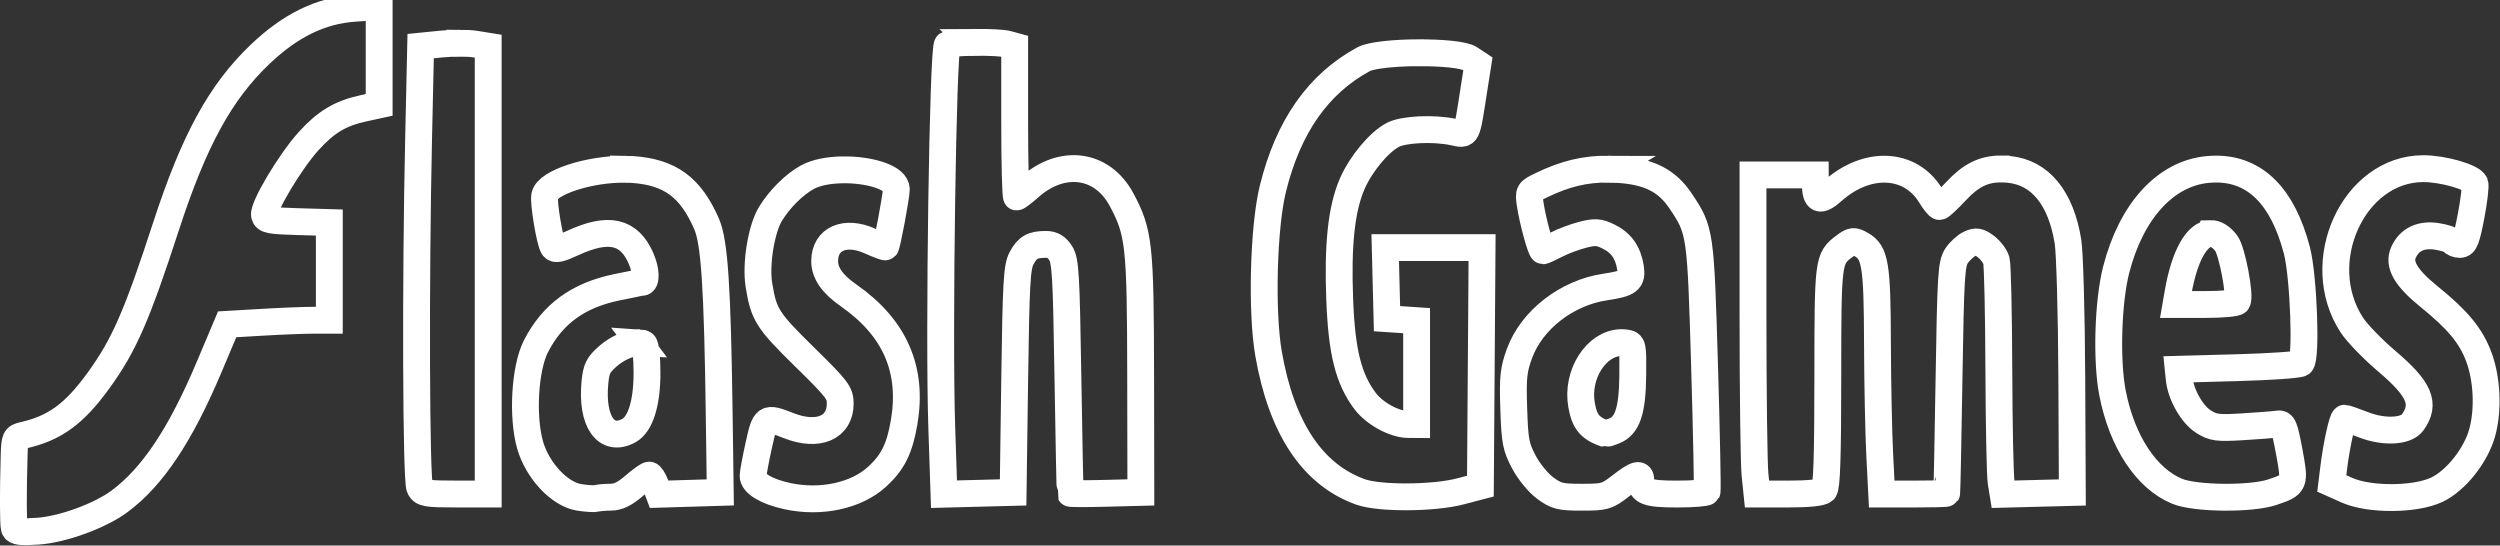 <?xml version="1.0" encoding="UTF-8" standalone="no"?>
<!-- Created with Inkscape (http://www.inkscape.org/) -->

<svg
   xmlns:dc="http://purl.org/dc/elements/1.1/"
   xmlns:cc="http://creativecommons.org/ns#"
   xmlns:rdf="http://www.w3.org/1999/02/22-rdf-syntax-ns#"
   xmlns:svg="http://www.w3.org/2000/svg"
   xmlns="http://www.w3.org/2000/svg"
   xmlns:sodipodi="http://sodipodi.sourceforge.net/DTD/sodipodi-0.dtd"
   xmlns:inkscape="http://www.inkscape.org/namespaces/inkscape"
   width="159.279mm"
   height="34.759mm"
   viewBox="0 0 159.279 34.759"
   version="1.1"
   id="svg8"
   inkscape:version="0.92.4 (5da689c313, 2019-01-14)"
   sodipodi:docname="system.svg">
  <rect x="0" y="0" width="159.279" height="34.759" fill="#333333" stroke="none"/>
  <defs
     id="defs2" />
  <sodipodi:namedview
     id="base"
     pagecolor="#ffffff"
     bordercolor="#666666"
     borderopacity="1.0"
     inkscape:pageopacity="0.0"
     inkscape:pageshadow="2"
     inkscape:zoom="0.75246068"
     inkscape:cx="-5.193163"
     inkscape:cy="226.81508"
     inkscape:document-units="mm"
     inkscape:current-layer="g12"
     showgrid="false"
     inkscape:window-width="1600"
     inkscape:window-height="837"
     inkscape:window-x="-8"
     inkscape:window-y="-8"
     inkscape:window-maximized="1"
     showguides="false">
    <sodipodi:guide
       position="27.384,154.746"
       orientation="0,1"
       id="guide252"
       inkscape:locked="false" />
  </sodipodi:namedview>
  <g
     inkscape:label="Camada 1"
     inkscape:groupmode="layer"
     id="layer1"
     transform="translate(-30.87,-266.775)">
    <g
       id="g12"
       transform="matrix(0.924,0,0,0.924,1.318,23.682)">
      <path
         inkscape:connector-curvature="0"
         id="path1124"
         d="m 58.127,263.54 -1.705,0.119 c -2.327,0.162 -4.412,1.178 -6.502,3.169 -2.736,2.607 -4.559,5.939 -6.483,11.847 -2.035,6.248 -2.907,8.236 -4.69,10.688 -1.655,2.276 -3.004,3.254 -5.162,3.74 -0.555,0.125 -0.593,0.21 -0.627,1.382 -0.076,2.605 -0.069,4.744 0.015,5.033 0.067,0.23 0.44,0.275 1.612,0.196 1.715,-0.115 4.296,-1.057 5.645,-2.061 2.28,-1.696 4.198,-4.575 6.181,-9.277 l 1.234,-2.926 2.395,-0.14 c 1.317,-0.079 2.902,-0.14 3.522,-0.141 l 1.128,-9.7e-4 v -3.368 -3.369 l -2.199,-0.063 c -1.909,-0.054 -2.209,-0.113 -2.273,-0.449 -0.104,-0.551 1.755,-3.67 3.03,-5.086 1.203,-1.335 2.196,-1.931 3.798,-2.279 l 1.081,-0.235 v -3.389 z m 41.109,2.469 c -0.918,0.007 -1.788,0.061 -1.93,0.157 -0.311,0.209 -0.601,19.945 -0.388,26.366 l 0.154,4.632 2.384,-0.062 2.384,-0.062 0.107,-7.733 c 0.094,-6.757 0.154,-7.819 0.475,-8.415 0.407,-0.754 0.758,-0.953 1.685,-0.953 0.439,0 0.734,0.174 1.003,0.59 0.341,0.527 0.394,1.429 0.507,8.55 0.07,4.379 0.142,7.989 0.161,8.023 0.019,0.034 1.122,0.034 2.451,0 l 2.417,-0.062 -0.014,-8.169 c -0.015,-8.926 -0.109,-9.765 -1.322,-12.029 -1.327,-2.472 -4.096,-2.844 -6.335,-0.851 -0.421,0.374 -0.824,0.68 -0.897,0.68 -0.073,0 -0.132,-2.341 -0.132,-5.203 v -5.203 l -0.484,-0.131 c -0.341,-0.095 -1.309,-0.134 -2.228,-0.127 z m -35.546,0.058 c -0.422,-5.6e-4 -0.881,0.018 -1.274,0.058 l -1.429,0.143 -0.141,6.347 c -0.221,9.946 -0.175,23.631 0.081,24.115 0.198,0.375 0.468,0.421 2.47,0.421 h 2.248 V 281.712 266.273 l -0.9,-0.145 c -0.247,-0.04 -0.633,-0.061 -1.055,-0.062 z m 66.06,0.657 c -1.596,0.01 -3.217,0.161 -3.745,0.447 -3.138,1.703 -5.198,4.645 -6.255,8.931 -0.649,2.633 -0.803,8.456 -0.3,11.364 0.891,5.143 3.038,8.367 6.357,9.545 1.304,0.463 5.025,0.442 6.856,-0.038 l 1.396,-0.366 0.058,-8.224 0.058,-8.223 h -3.34 -3.339 l 0.062,2.451 0.062,2.451 1.021,0.068 1.02,0.068 v 3.582 3.582 l -0.591,-0.004 c -0.943,-0.008 -2.309,-0.753 -2.956,-1.612 -1.152,-1.532 -1.615,-3.374 -1.755,-6.988 -0.149,-3.816 0.12,-6.296 0.867,-8.009 0.595,-1.363 1.841,-2.86 2.801,-3.363 0.731,-0.383 2.773,-0.482 4.135,-0.2 1.024,0.212 0.93,0.399 1.442,-2.877 l 0.285,-1.815 -0.548,-0.363 c -0.422,-0.281 -1.992,-0.413 -3.587,-0.403 z m 69.318,7.993 c -4.814,0.009 -7.753,6.451 -4.92,10.787 0.359,0.551 1.447,1.674 2.417,2.496 2.265,1.919 2.694,2.94 1.772,4.218 -0.456,0.632 -1.976,0.705 -3.379,0.162 -0.65,-0.251 -1.239,-0.457 -1.309,-0.457 -0.151,-1.4e-4 -0.559,1.847 -0.749,3.393 l -0.136,1.106 1.043,0.466 c 1.545,0.691 4.704,0.675 6.2,-0.032 1.314,-0.621 2.7,-2.369 3.133,-3.953 0.429,-1.569 0.333,-3.68 -0.236,-5.202 -0.55,-1.47 -1.445,-2.553 -3.456,-4.18 -1.586,-1.284 -2.111,-2.201 -1.738,-3.032 0.398,-0.885 1.195,-1.27 2.29,-1.103 0.529,0.083 1.018,0.239 1.087,0.352 0.07,0.113 0.301,0.205 0.516,0.205 0.32,0 0.457,-0.35 0.764,-1.954 0.206,-1.075 0.324,-2.086 0.263,-2.247 -0.168,-0.443 -2.198,-1.027 -3.563,-1.024 z m -29.114,0.021 c -1.201,-9.3e-4 -2.091,0.449 -3.092,1.525 -0.546,0.586 -1.061,1.066 -1.145,1.066 -0.086,0 -0.363,-0.344 -0.619,-0.765 -1.392,-2.285 -4.375,-2.424 -6.743,-0.315 -0.89,0.792 -1.194,0.666 -1.201,-0.5 l -0.003,-0.599 h -2.148 -2.148 v 9.662 c 0,5.314 0.063,10.264 0.138,11.001 l 0.138,1.339 h 2.182 c 1.411,0 2.273,-0.095 2.44,-0.261 0.19,-0.193 0.259,-2.228 0.261,-7.788 0.003,-8.086 0.016,-8.183 1.135,-9.026 0.554,-0.417 0.645,-0.426 1.181,-0.122 0.953,0.541 1.092,1.392 1.107,6.741 0.008,2.696 0.077,6.151 0.153,7.679 l 0.14,2.778 h 2.222 c 1.222,0 2.239,-0.025 2.258,-0.056 0.02,-0.03 0.094,-3.588 0.161,-7.906 0.112,-7.068 0.164,-7.912 0.512,-8.451 0.213,-0.329 0.627,-0.71 0.919,-0.845 0.442,-0.204 0.631,-0.171 1.111,0.193 0.319,0.242 0.645,0.675 0.724,0.964 0.081,0.288 0.156,3.662 0.169,7.496 0.013,3.834 0.086,7.341 0.158,7.795 l 0.134,0.824 2.387,-0.062 2.388,-0.062 -0.037,-7.951 c -0.02,-4.373 -0.138,-8.582 -0.263,-9.353 -0.488,-3.017 -1.921,-4.762 -4.084,-4.973 -0.186,-0.018 -0.363,-0.028 -0.535,-0.028 z m 14.816,0.009 c -0.181,4.8e-4 -0.365,0.01 -0.554,0.027 -2.911,0.268 -5.278,2.857 -6.319,6.913 -0.565,2.2 -0.686,6.276 -0.252,8.502 0.652,3.348 2.331,5.899 4.459,6.774 1.258,0.518 5.104,0.554 6.563,0.062 1.563,-0.528 1.579,-0.564 1.159,-2.811 -0.322,-1.726 -0.416,-1.952 -0.786,-1.89 -0.231,0.039 -1.309,0.124 -2.395,0.189 -1.766,0.108 -2.054,0.069 -2.724,-0.351 -0.796,-0.499 -1.569,-1.86 -1.679,-2.958 l -0.067,-0.654 4.081,-0.111 c 2.245,-0.061 4.216,-0.197 4.381,-0.305 0.398,-0.26 0.189,-6.006 -0.284,-7.802 -0.977,-3.705 -2.866,-5.593 -5.585,-5.586 z m -41.917,5e-4 c -1.589,-0.008 -2.97,0.329 -4.565,1.099 -0.917,0.442 -0.926,0.457 -0.791,1.347 0.176,1.16 0.732,3.186 0.874,3.186 0.062,0 0.48,-0.191 0.932,-0.425 0.452,-0.234 1.268,-0.54 1.816,-0.68 0.84,-0.214 1.111,-0.198 1.749,0.111 0.892,0.429 1.369,1.096 1.538,2.149 0.145,0.903 -0.115,1.103 -1.736,1.342 -2.647,0.39 -5.07,2.268 -5.916,4.584 -0.414,1.137 -0.466,1.632 -0.395,3.812 0.075,2.255 0.144,2.621 0.699,3.673 0.347,0.659 0.99,1.443 1.472,1.797 0.77,0.565 1.027,0.629 2.527,0.629 1.578,0 1.724,-0.042 2.655,-0.762 1.11,-0.859 1.41,-0.938 1.41,-0.371 0,0.749 0.453,0.915 2.501,0.915 1.092,0 2.021,-0.076 2.065,-0.163 0.045,-0.092 -0.034,-3.986 -0.172,-8.659 -0.273,-9.244 -0.286,-9.341 -1.646,-11.377 -0.946,-1.419 -2.19,-2.046 -4.323,-2.181 -0.237,-0.015 -0.468,-0.023 -0.695,-0.025 z m -67.756,0.01 c -2.449,-0.032 -5.38,0.901 -5.558,1.827 -0.094,0.485 0.349,3.139 0.589,3.533 0.127,0.209 0.44,0.146 1.332,-0.267 2.482,-1.15 3.901,-0.832 4.725,1.059 0.354,0.812 0.385,1.648 0.06,1.648 -0.051,0 -0.839,0.154 -1.749,0.343 -2.658,0.551 -4.43,1.848 -5.564,4.075 -0.763,1.499 -0.958,4.845 -0.396,6.805 0.502,1.751 2.023,3.379 3.36,3.597 0.519,0.087 1.073,0.118 1.23,0.075 0.157,-0.045 0.599,-0.083 0.982,-0.083 0.484,0 0.962,-0.231 1.573,-0.762 0.483,-0.42 0.963,-0.763 1.066,-0.763 0.103,0 0.298,0.298 0.433,0.661 l 0.246,0.662 2.11,-0.064 2.11,-0.063 -0.075,-5.446 c -0.121,-8.766 -0.324,-11.82 -0.869,-13.07 -1.105,-2.532 -2.523,-3.571 -5.124,-3.751 -0.158,-0.011 -0.319,-0.018 -0.482,-0.02 z m 14.928,0.042 c -0.892,0.019 -1.759,0.175 -2.363,0.502 -0.902,0.489 -1.921,1.499 -2.554,2.533 -0.632,1.034 -1.028,3.461 -0.798,4.892 0.331,2.06 0.581,2.454 3.145,4.969 2.268,2.226 2.462,2.479 2.462,3.223 0,1.662 -1.52,2.314 -3.544,1.521 -1.601,-0.627 -1.64,-0.602 -2.07,1.336 -0.213,0.959 -0.39,1.912 -0.393,2.119 -0.01,0.529 0.921,1.086 2.334,1.396 2.32,0.511 4.767,-0.011 6.207,-1.323 1.09,-0.993 1.559,-1.936 1.871,-3.756 0.624,-3.644 -0.638,-6.531 -3.828,-8.756 -1.125,-0.785 -1.65,-1.538 -1.65,-2.367 0,-1.536 1.4,-2.155 3.126,-1.381 0.562,0.252 1.045,0.433 1.073,0.402 0.109,-0.123 0.742,-3.509 0.742,-3.969 0,-0.781 -1.672,-1.303 -3.376,-1.341 -0.128,-0.003 -0.256,-0.003 -0.383,-4.8e-4 z m 94.372,4.392 c 0.361,-0.01 0.731,0.205 1.088,0.665 0.401,0.517 0.994,3.647 0.762,4.027 -0.068,0.111 -1.045,0.199 -2.174,0.199 h -2.052 l 0.142,-0.816 c 0.445,-2.569 1.311,-4.051 2.234,-4.074 z m -108.348,7.519 c 0.129,0.007 0.239,0.034 0.322,0.088 0.134,0.086 0.227,0.927 0.224,2.036 -0.005,2.076 -0.462,3.517 -1.251,3.945 -1.56,0.846 -2.596,-0.619 -2.341,-3.31 0.092,-0.968 0.22,-1.225 0.917,-1.836 0.651,-0.57 1.57,-0.949 2.13,-0.922 z m 67.692,0.003 c 0.112,-0.003 0.227,0.003 0.341,0.02 0.492,0.071 0.503,0.124 0.482,2.253 -0.025,2.441 -0.371,3.463 -1.292,3.819 -0.297,0.114 -0.558,0.202 -0.58,0.195 -1.079,-0.375 -1.446,-0.812 -1.654,-1.966 -0.385,-2.134 1.015,-4.278 2.703,-4.321 z"
         style="fill:none;stroke:#ffffff;stroke-width:1.851;stroke-miterlimit:4;stroke-dasharray:none" />
    </g>
  </g>
</svg>
